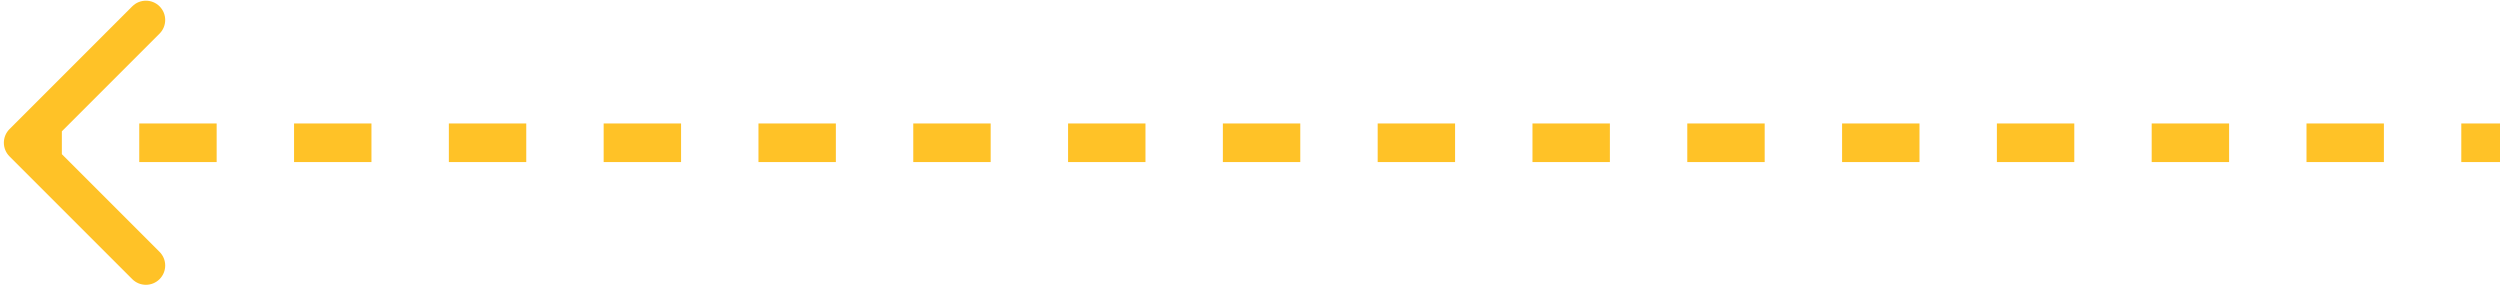 <svg width="324" height="37" viewBox="0 0 324 37" fill="none" xmlns="http://www.w3.org/2000/svg">
<path d="M1.232 16.732C0.256 17.709 0.256 19.291 1.232 20.268L17.142 36.178C18.118 37.154 19.701 37.154 20.678 36.178C21.654 35.201 21.654 33.618 20.678 32.642L6.536 18.5L20.678 4.358C21.654 3.382 21.654 1.799 20.678 0.822C19.701 -0.154 18.118 -0.154 17.142 0.822L1.232 16.732ZM3 21H8.016V16H3V21ZM18.047 21H28.078V16H18.047V21ZM38.109 21H48.141V16H38.109V21ZM58.172 21H68.203V16H58.172V21ZM78.234 21H88.266V16H78.234V21ZM98.297 21H108.328V16H98.297V21ZM118.359 21H128.391V16H118.359V21ZM138.422 21H148.453V16H138.422V21ZM158.484 21H168.516V16H158.484V21ZM178.547 21H188.578V16H178.547V21ZM198.609 21H208.641V16H198.609V21ZM218.672 21H228.703V16H218.672V21ZM238.734 21H248.766V16H238.734V21ZM258.797 21H268.828V16H258.797V21ZM278.859 21H288.891V16H278.859V21ZM298.922 21H308.953V16H298.922V21ZM318.984 21H324V16H318.984V21Z" fill="#FFC227"/>
</svg>
